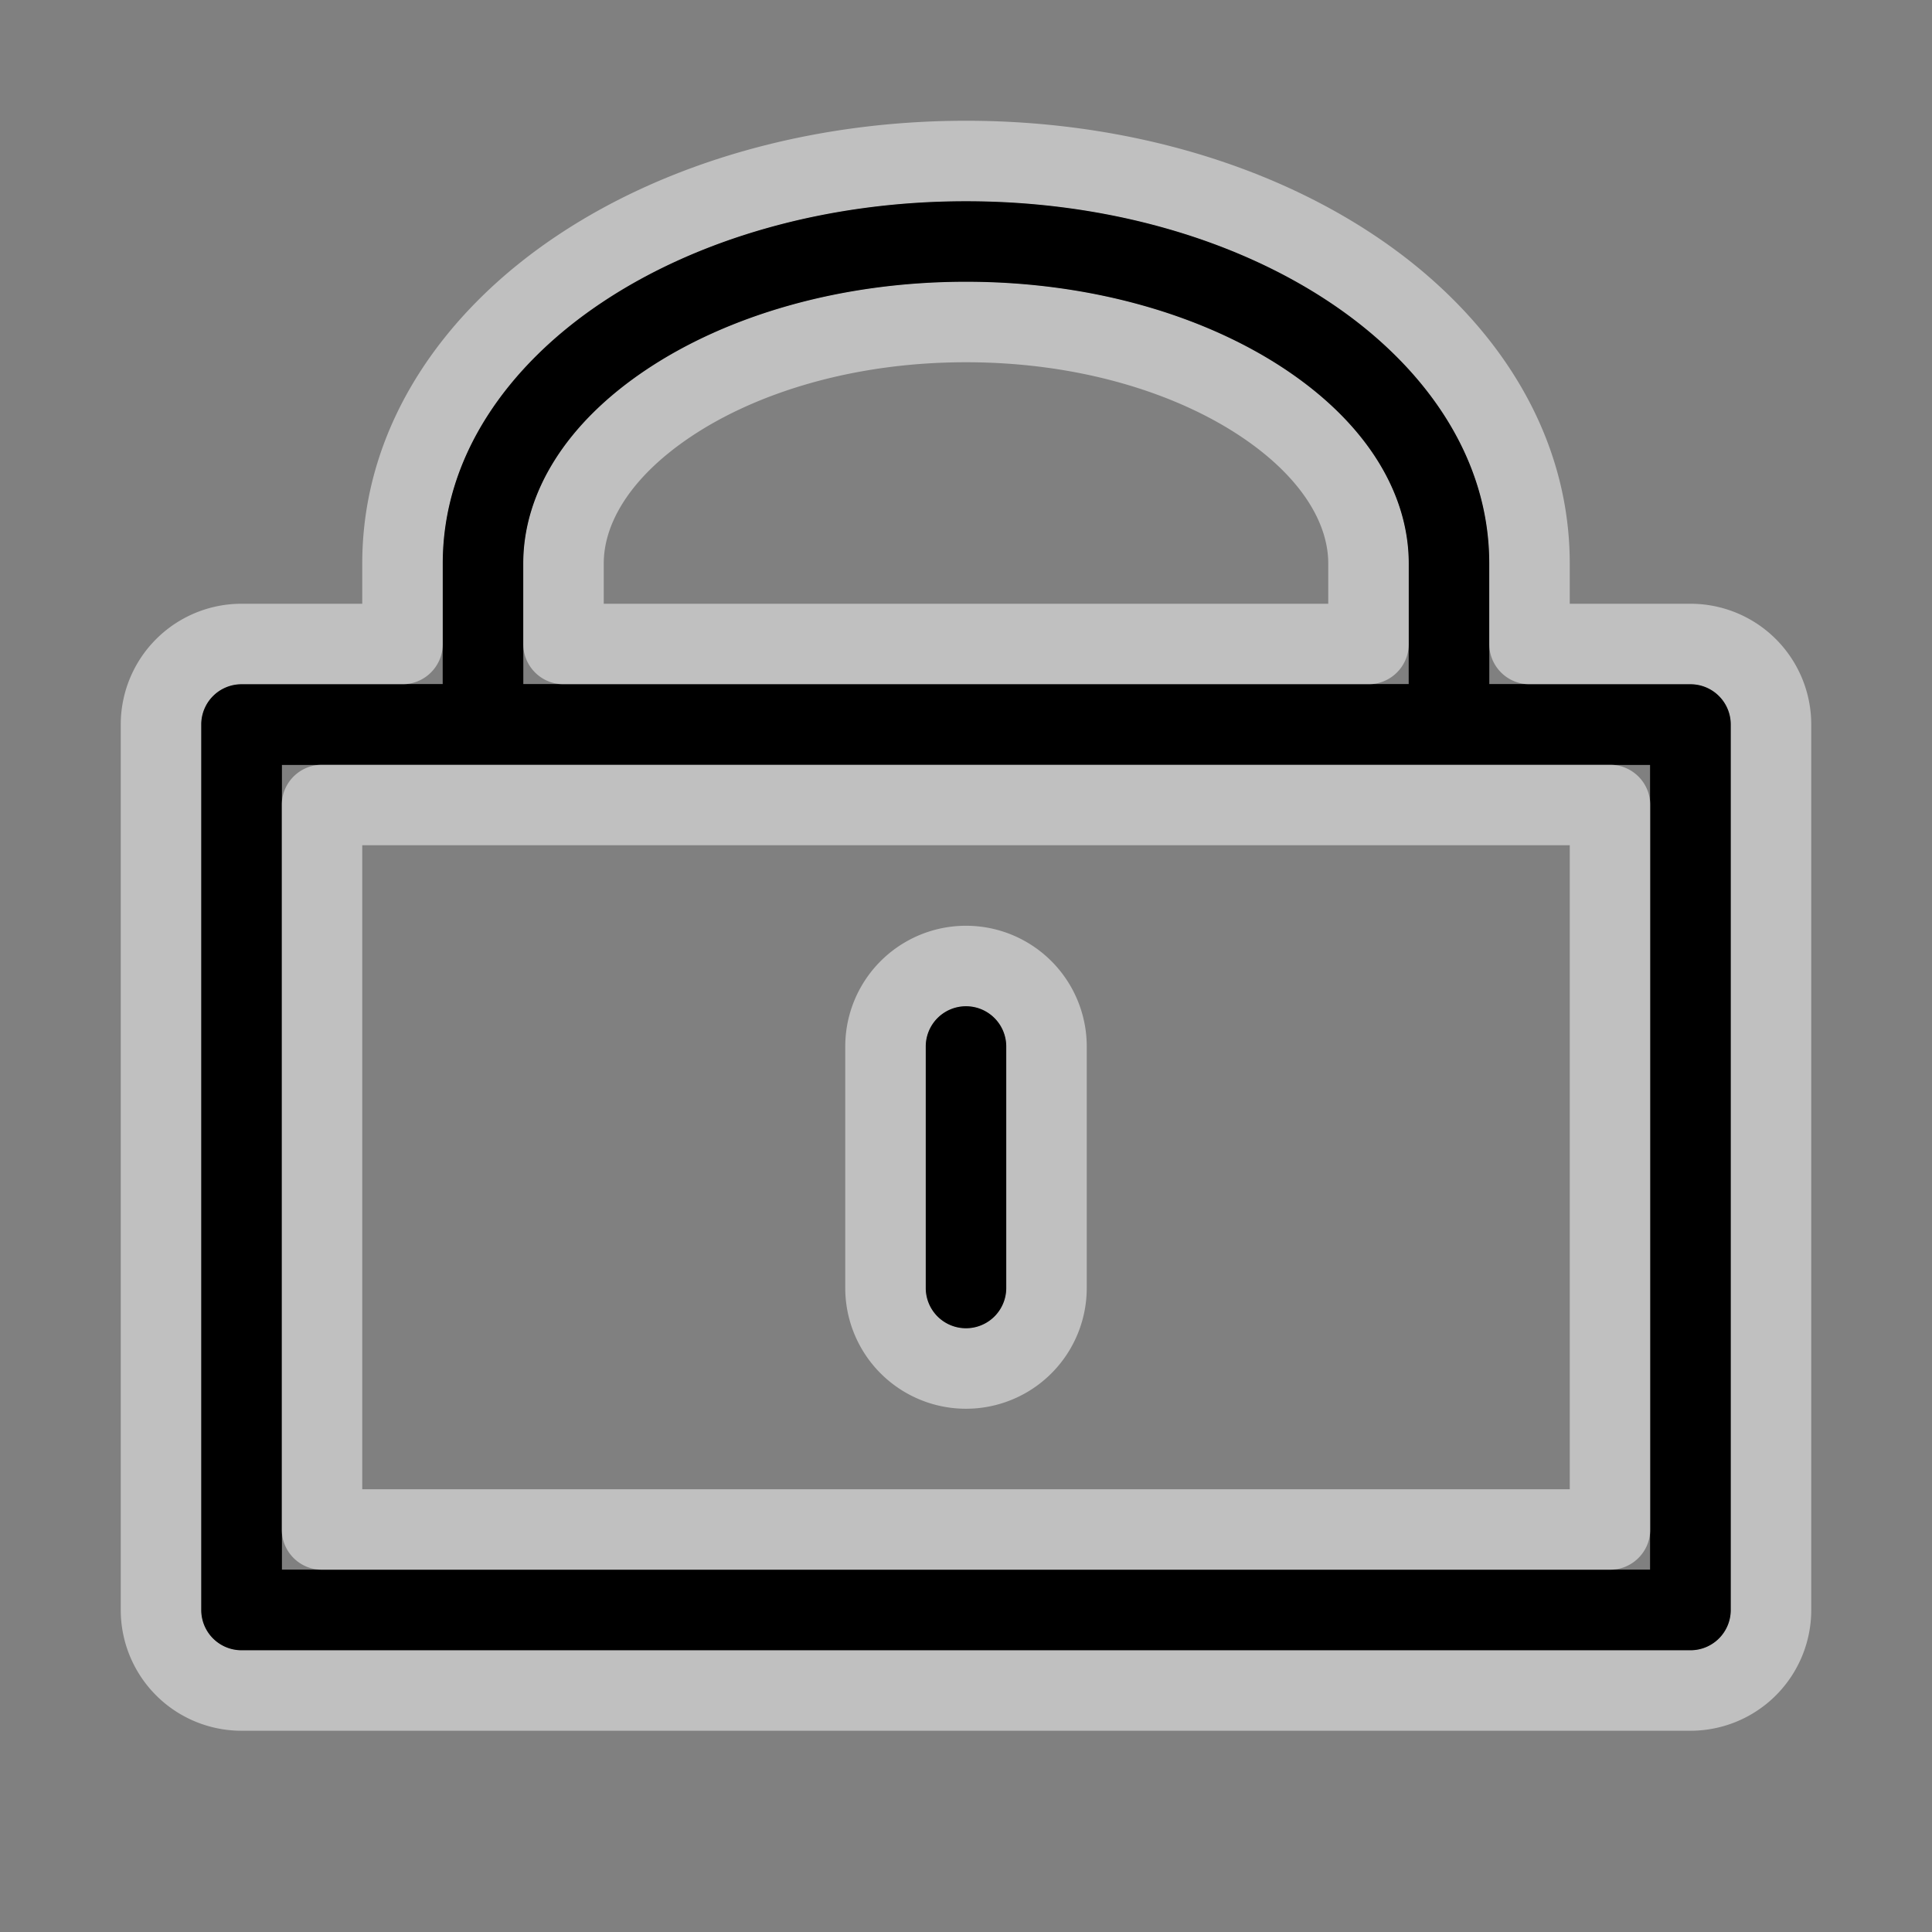 <svg xmlns="http://www.w3.org/2000/svg" width="24" height="24" fill="none"><rect width="100%" height="100%" fill="#808080" stroke="none"/><path fill="#000" fill-rule="evenodd" d="M8.035 4.588C7.038 5.252 6.5 6.115 6.5 7v1.5h11V7c0-.885-.538-1.748-1.535-2.412C14.972 3.926 13.572 3.5 12 3.5s-2.972.426-3.965 1.088M18.5 8.5V7c0-1.324-.805-2.461-1.98-3.244C15.341 2.97 13.742 2.5 12 2.5s-3.341.47-4.52 1.256C6.305 4.539 5.5 5.676 5.5 7v1.5H3a.5.5 0 0 0-.5.5v11a.5.5 0 0 0 .5.5h18a.5.5 0 0 0 .5-.5V9a.5.5 0 0 0-.5-.5zm-15 1v10h17v-10zm8.5 3a.5.5 0 0 1 .5.5v3a.5.5 0 0 1-1 0v-3a.5.5 0 0 1 .5-.5" clip-rule="evenodd"/><path fill="#000" fill-rule="evenodd" d="M8.035 4.588C7.038 5.252 6.5 6.115 6.5 7v1.5h11V7c0-.885-.538-1.748-1.535-2.412C14.972 3.926 13.572 3.5 12 3.5s-2.972.426-3.965 1.088M18.5 8.5V7c0-1.324-.805-2.461-1.98-3.244C15.341 2.97 13.742 2.5 12 2.5s-3.341.47-4.52 1.256C6.305 4.539 5.5 5.676 5.5 7v1.5H3a.5.5 0 0 0-.5.5v11a.5.5 0 0 0 .5.5h18a.5.5 0 0 0 .5-.5V9a.5.5 0 0 0-.5-.5zm-15 1v10h17v-10zm8.5 3a.5.5 0 0 1 .5.5v3a.5.5 0 0 1-1 0v-3a.5.5 0 0 1 .5-.5" clip-rule="evenodd"/><path stroke="#fff" stroke-linecap="round" stroke-linejoin="round" stroke-opacity=".5" d="M7 7c0-.667.406-1.392 1.312-1.996C9.212 4.404 10.513 4 12 4s2.788.404 3.688 1.004C16.594 5.608 17 6.334 17 7v1H7zm12 1V7c0-1.543-.939-2.818-2.203-3.66C15.526 2.492 13.827 2 12 2s-3.526.492-4.797 1.34C5.939 4.182 5 5.457 5 7v1H3a1 1 0 0 0-1 1v11a1 1 0 0 0 1 1h18a1 1 0 0 0 1-1V9a1 1 0 0 0-1-1zM4 19v-9h16v9zm9-6a1 1 0 1 0-2 0v3a1 1 0 1 0 2 0z"/></svg>